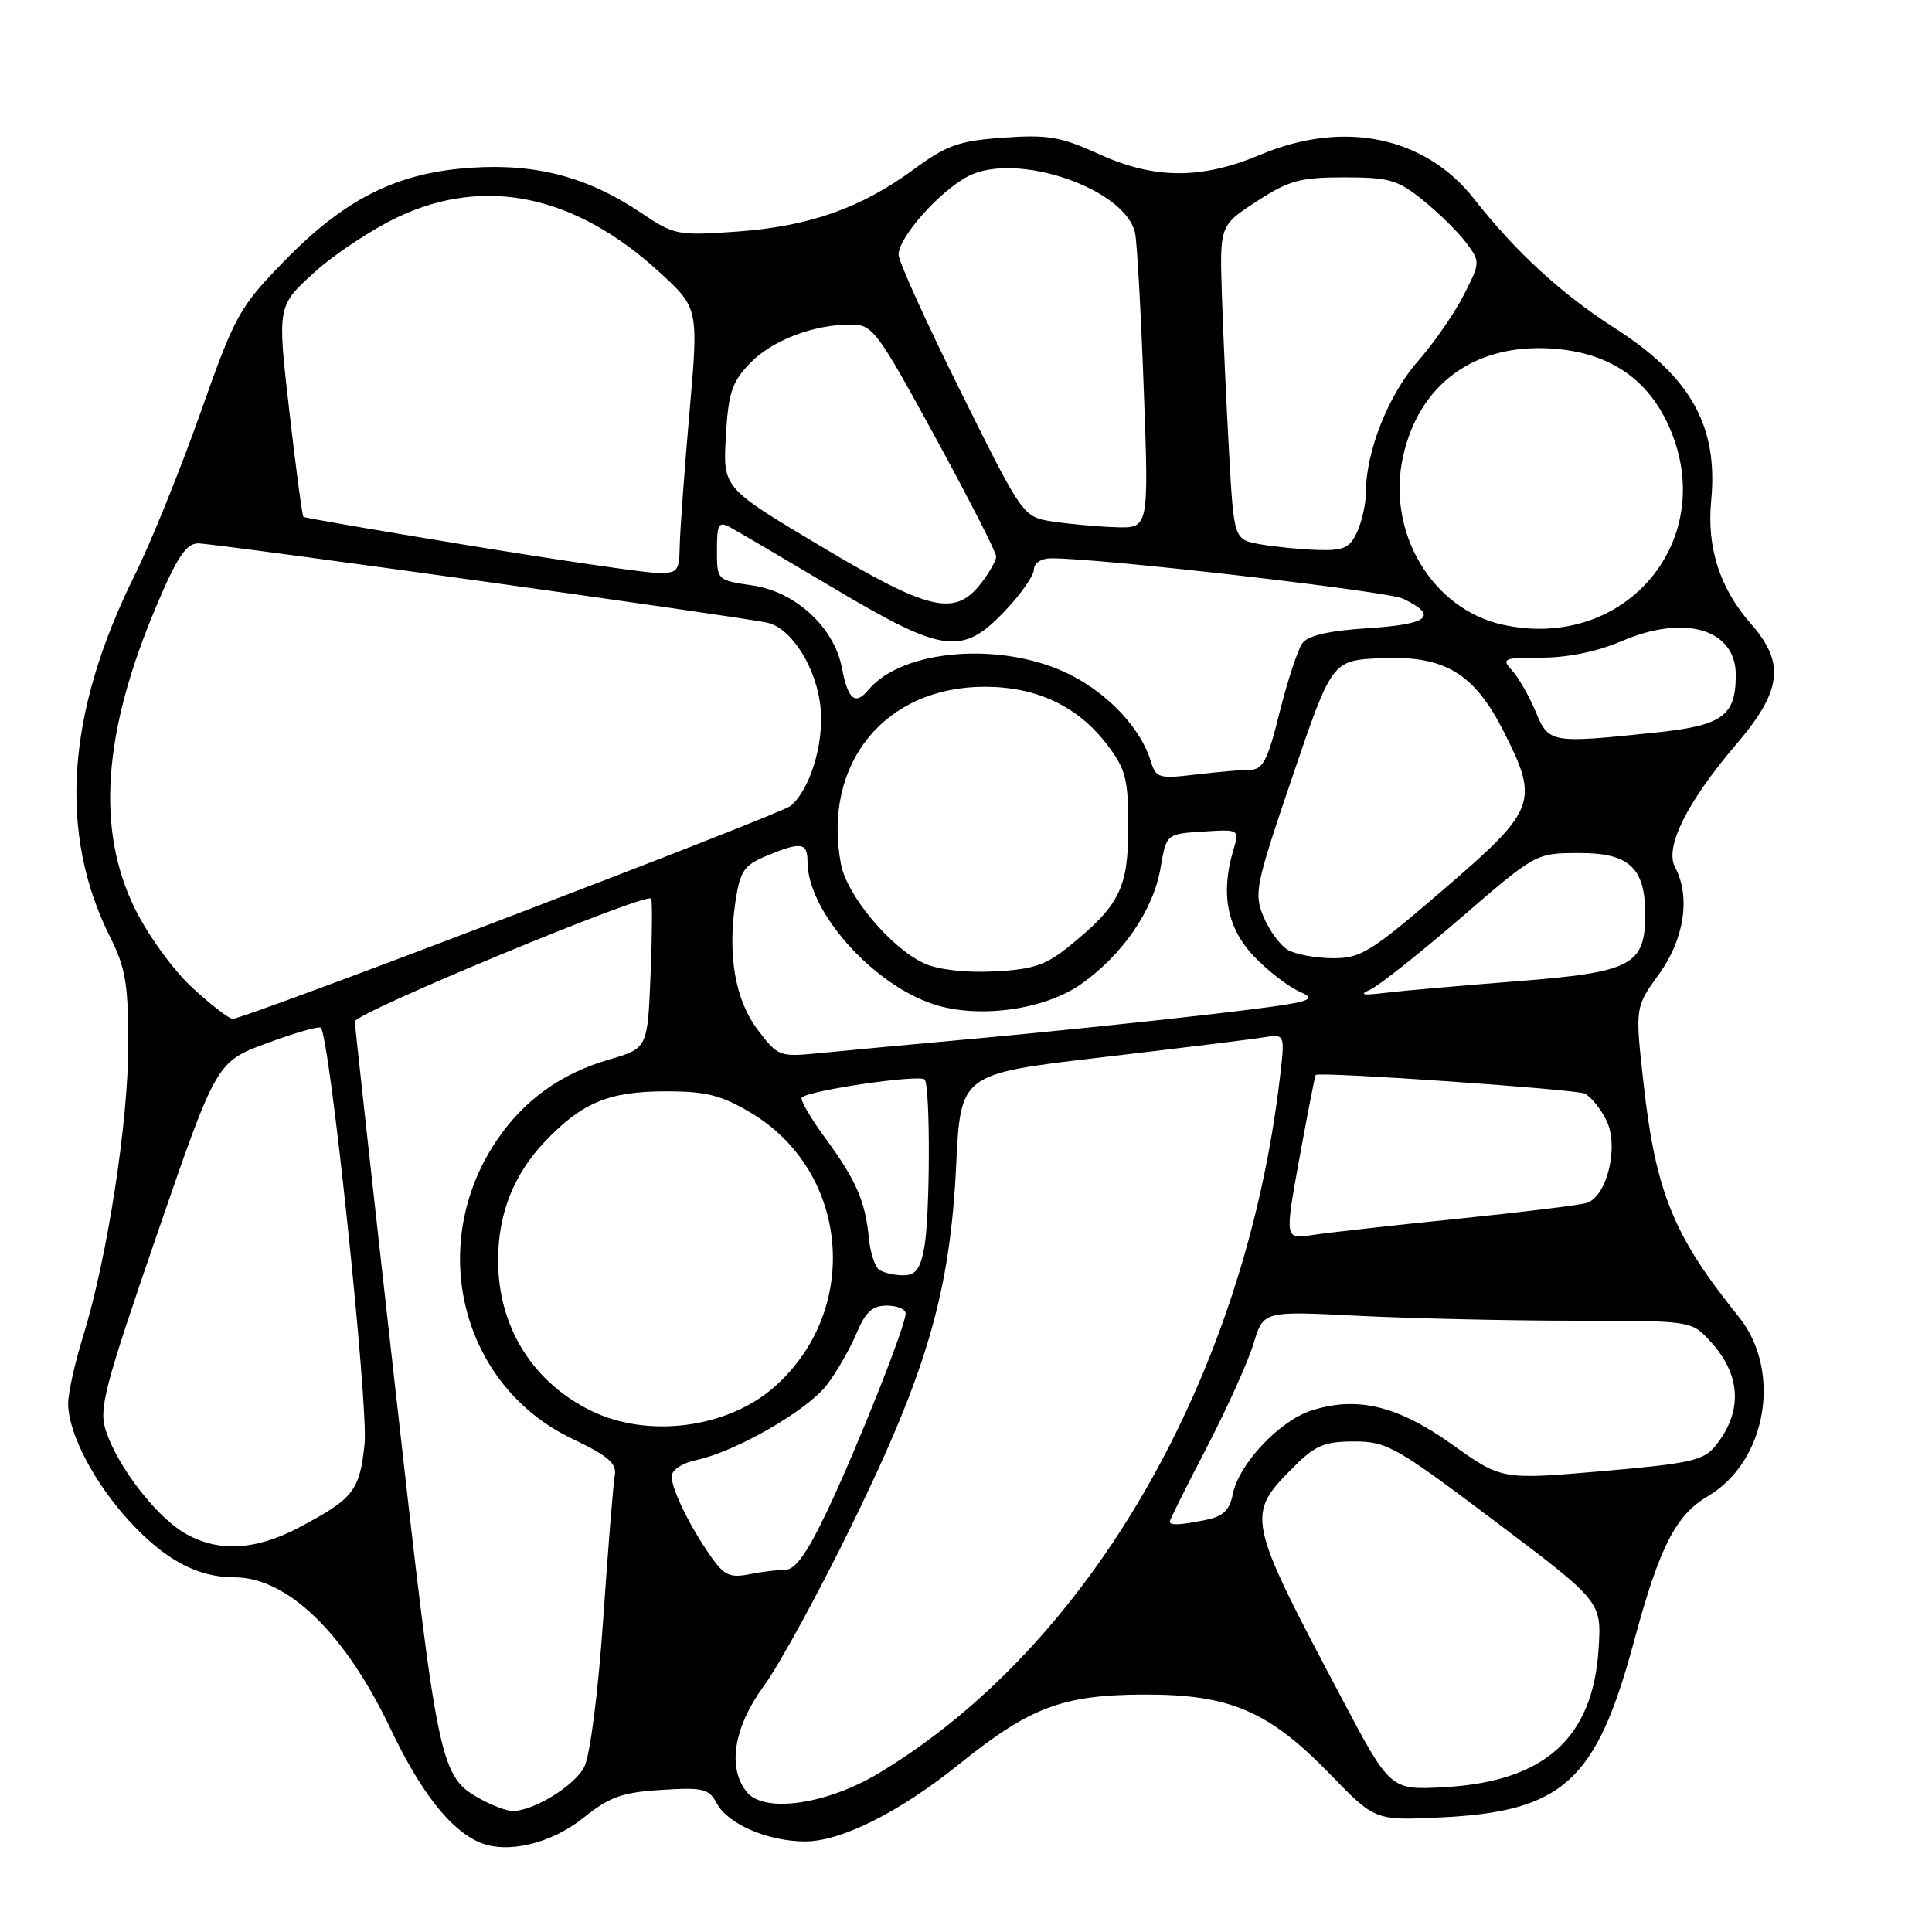 <?xml version="1.0" encoding="UTF-8" standalone="no"?>
<!DOCTYPE svg PUBLIC "-//W3C//DTD SVG 1.1//EN" "http://www.w3.org/Graphics/SVG/1.1/DTD/svg11.dtd" >
<svg xmlns="http://www.w3.org/2000/svg" xmlns:xlink="http://www.w3.org/1999/xlink" version="1.1" viewBox="0 0 256 256">
 <g >
 <path fill="currentColor"
d=" M 77.32 240.86 C 80.75 238.10 82.43 237.50 87.62 237.17 C 93.18 236.82 93.93 237.00 94.99 238.97 C 96.46 241.72 101.77 244.00 106.70 244.00 C 111.47 244.00 119.25 240.09 127.17 233.70 C 136.46 226.22 140.81 224.58 151.50 224.54 C 162.96 224.49 168.10 226.69 176.30 235.15 C 182.20 241.23 182.20 241.23 190.87 240.82 C 207.10 240.04 211.52 236.03 216.50 217.53 C 219.87 205.01 222.02 200.77 226.31 198.25 C 234.12 193.64 236.17 181.63 230.37 174.45 C 221.75 163.77 219.39 157.97 217.78 143.57 C 216.65 133.47 216.65 133.47 219.82 129.08 C 223.19 124.44 224.03 118.80 221.95 114.90 C 220.54 112.28 223.55 106.25 230.09 98.59 C 236.13 91.51 236.57 87.85 232.00 82.65 C 227.89 77.97 226.14 72.55 226.74 66.34 C 227.69 56.46 224.05 49.94 213.94 43.46 C 206.91 38.96 200.82 33.36 195.31 26.34 C 188.81 18.07 178.06 15.85 167.00 20.50 C 159.15 23.81 152.92 23.77 145.51 20.37 C 140.57 18.12 138.82 17.82 132.96 18.24 C 127.06 18.66 125.46 19.22 121.04 22.47 C 114.06 27.59 107.15 30.02 97.57 30.69 C 89.79 31.24 89.32 31.15 84.99 28.23 C 77.96 23.49 71.14 21.66 62.54 22.22 C 52.63 22.85 45.72 26.30 37.61 34.65 C 31.68 40.76 31.14 41.75 26.53 54.79 C 23.86 62.33 19.96 71.96 17.86 76.19 C 8.77 94.48 7.69 110.45 14.62 124.22 C 16.62 128.19 17.00 130.43 17.00 138.37 C 17.00 148.67 14.20 166.76 11.03 177.00 C 9.92 180.57 9.02 184.62 9.03 186.00 C 9.05 189.93 12.46 196.46 17.17 201.59 C 21.86 206.69 26.18 209.00 31.02 209.00 C 38.10 209.00 45.70 216.37 51.76 229.10 C 55.72 237.42 59.64 242.43 63.50 244.11 C 67.17 245.70 73.01 244.32 77.32 240.86 Z  M 63.89 238.50 C 58.23 235.42 58.08 234.72 52.39 184.08 C 49.45 157.91 47.03 135.98 47.02 135.35 C 47.00 134.23 85.66 118.20 86.28 119.07 C 86.45 119.31 86.42 123.87 86.20 129.21 C 85.81 138.91 85.81 138.91 80.65 140.41 C 74.27 142.27 69.38 145.81 65.78 151.16 C 56.43 165.08 61.15 183.64 75.80 190.63 C 80.60 192.92 81.75 193.91 81.46 195.50 C 81.26 196.60 80.57 205.15 79.93 214.50 C 79.25 224.35 78.19 232.60 77.42 234.12 C 76.13 236.65 70.58 240.04 67.85 239.96 C 67.11 239.94 65.33 239.28 63.89 238.50 Z  M 98.98 237.48 C 96.34 234.29 97.21 228.84 101.25 223.35 C 103.28 220.57 108.55 210.92 112.95 201.90 C 122.88 181.57 125.89 171.14 126.70 154.40 C 127.28 142.29 127.28 142.29 145.89 140.11 C 156.13 138.91 165.80 137.72 167.39 137.46 C 170.28 136.99 170.28 136.99 169.60 142.75 C 164.96 182.46 144.43 218.09 116.51 234.92 C 109.60 239.09 101.32 240.30 98.98 237.48 Z  M 177.69 224.85 C 165.12 201.07 165.06 200.74 171.46 194.34 C 174.29 191.51 175.51 191.00 179.44 191.00 C 183.77 191.00 184.97 191.68 198.14 201.61 C 212.22 212.22 212.22 212.22 211.82 218.49 C 211.07 230.33 204.65 236.08 191.36 236.81 C 184.22 237.21 184.22 237.21 177.69 224.85 Z  M 94.27 206.35 C 91.44 202.33 89.00 197.36 89.00 195.63 C 89.00 194.78 90.37 193.87 92.25 193.47 C 97.46 192.37 106.98 186.89 109.56 183.51 C 110.87 181.79 112.63 178.73 113.48 176.70 C 114.68 173.84 115.59 173.00 117.51 173.00 C 118.88 173.00 120.00 173.47 120.00 174.04 C 120.00 175.69 113.61 191.78 109.59 200.25 C 106.98 205.75 105.38 208.00 104.08 208.00 C 103.07 208.00 100.91 208.27 99.26 208.60 C 96.77 209.10 95.95 208.73 94.27 206.35 Z  M 24.28 203.03 C 20.52 200.74 15.56 194.24 14.03 189.59 C 13.07 186.68 13.78 183.96 20.82 163.52 C 28.68 140.70 28.68 140.70 35.38 138.22 C 39.06 136.86 42.27 135.94 42.51 136.18 C 43.70 137.36 48.83 186.23 48.31 191.32 C 47.66 197.55 46.86 198.57 39.60 202.41 C 33.76 205.50 28.67 205.71 24.28 203.03 Z  M 155.00 201.61 C 155.00 201.39 157.21 196.96 159.91 191.77 C 162.61 186.57 165.40 180.38 166.11 178.02 C 167.40 173.71 167.40 173.71 179.95 174.35 C 186.85 174.70 199.61 174.99 208.30 175.00 C 224.10 175.00 224.10 175.00 226.57 177.67 C 230.74 182.17 230.98 187.08 227.25 191.65 C 225.72 193.53 223.82 193.94 212.23 194.94 C 198.97 196.08 198.97 196.08 192.43 191.41 C 185.16 186.23 179.75 184.94 173.67 186.94 C 169.45 188.34 164.15 194.01 163.35 197.98 C 162.93 200.12 162.07 200.94 159.77 201.40 C 156.26 202.10 155.00 202.15 155.00 201.61 Z  M 78.25 186.90 C 70.50 183.06 66.00 175.75 66.00 167.00 C 66.00 160.79 68.08 155.56 72.30 151.16 C 77.16 146.09 80.67 144.64 88.06 144.61 C 93.45 144.59 95.47 145.08 99.33 147.35 C 112.56 155.10 114.20 173.59 102.58 183.80 C 96.33 189.28 85.79 190.63 78.25 186.90 Z  M 116.48 168.23 C 115.92 167.83 115.31 165.95 115.13 164.07 C 114.68 159.21 113.43 156.36 109.34 150.78 C 107.37 148.10 105.98 145.69 106.24 145.43 C 107.21 144.46 122.07 142.30 122.54 143.06 C 123.29 144.28 123.24 161.20 122.47 165.31 C 121.93 168.20 121.32 169.00 119.64 168.98 C 118.46 168.98 117.04 168.64 116.48 168.23 Z  M 172.20 153.36 C 173.29 147.39 174.25 142.47 174.34 142.43 C 175.29 142.00 208.89 144.34 210.00 144.91 C 210.82 145.34 212.12 146.94 212.87 148.48 C 214.55 151.90 212.94 158.58 210.23 159.40 C 209.28 159.69 201.53 160.64 193.00 161.51 C 184.47 162.38 175.86 163.34 173.87 163.65 C 170.23 164.22 170.23 164.22 172.20 153.36 Z  M 100.46 136.53 C 97.42 132.55 96.38 126.64 97.45 119.48 C 98.06 115.42 98.57 114.66 101.54 113.42 C 106.13 111.50 107.00 111.62 107.00 114.18 C 107.00 120.72 115.53 130.37 123.68 133.06 C 129.61 135.02 138.36 133.83 143.23 130.41 C 148.77 126.51 152.84 120.57 153.78 115.00 C 154.55 110.50 154.55 110.50 159.40 110.19 C 164.25 109.88 164.25 109.88 163.41 112.69 C 161.71 118.44 162.60 122.99 166.16 126.72 C 168.00 128.66 170.76 130.78 172.31 131.45 C 174.83 132.55 173.61 132.85 160.31 134.41 C 152.16 135.36 138.53 136.77 130.00 137.55 C 121.47 138.32 111.95 139.21 108.83 139.52 C 103.26 140.07 103.12 140.02 100.46 136.53 Z  M 25.48 130.87 C 22.99 128.58 19.62 123.94 17.89 120.43 C 12.71 109.91 13.63 97.02 20.74 80.25 C 23.47 73.81 24.68 72.00 26.25 72.00 C 28.43 72.00 98.11 81.71 101.68 82.51 C 104.93 83.24 108.26 88.61 108.74 93.88 C 109.17 98.64 107.31 104.67 104.75 106.79 C 103.38 107.93 32.45 135.00 30.83 135.00 C 30.35 135.00 27.94 133.14 25.48 130.87 Z  M 181.56 131.13 C 182.69 130.62 188.09 126.35 193.56 121.63 C 203.50 113.05 203.50 113.05 209.19 113.03 C 215.84 113.00 218.00 114.97 218.00 121.11 C 218.00 127.91 216.24 128.83 201.00 130.02 C 193.57 130.60 185.70 131.29 183.50 131.56 C 180.53 131.92 180.03 131.81 181.56 131.13 Z  M 122.50 127.67 C 118.07 125.65 112.22 118.69 111.43 114.50 C 108.94 101.20 117.21 91.00 130.50 91.00 C 137.36 91.00 142.82 93.58 146.69 98.66 C 149.17 101.92 149.50 103.19 149.50 109.60 C 149.50 117.68 148.36 119.96 141.65 125.40 C 138.56 127.90 136.87 128.46 131.71 128.72 C 127.95 128.91 124.32 128.49 122.50 127.67 Z  M 170.66 125.87 C 169.64 125.28 168.19 123.31 167.43 121.49 C 166.13 118.38 166.35 117.32 171.28 102.84 C 176.50 87.50 176.50 87.50 183.04 87.21 C 191.41 86.84 195.33 89.19 199.25 96.93 C 203.97 106.25 203.58 107.28 191.33 117.82 C 181.60 126.19 180.30 127.00 176.58 126.97 C 174.34 126.95 171.67 126.46 170.66 125.87 Z  M 152.49 100.88 C 151.18 96.56 146.95 92.01 141.84 89.42 C 133.00 84.94 119.61 85.94 115.06 91.42 C 113.33 93.51 112.36 92.71 111.57 88.54 C 110.56 83.16 105.46 78.43 99.75 77.58 C 95.00 76.88 95.00 76.88 95.00 72.90 C 95.00 69.43 95.22 69.05 96.75 69.87 C 97.71 70.39 103.87 74.01 110.43 77.91 C 125.03 86.59 127.48 86.92 133.15 80.96 C 135.27 78.73 137.00 76.26 137.00 75.46 C 137.00 74.62 137.95 73.99 139.25 73.98 C 145.47 73.92 183.82 78.32 185.92 79.33 C 190.64 81.61 189.35 82.71 181.38 83.23 C 176.11 83.56 173.33 84.20 172.57 85.23 C 171.96 86.07 170.61 90.18 169.56 94.37 C 167.96 100.82 167.34 102.00 165.58 102.01 C 164.44 102.01 161.19 102.30 158.36 102.64 C 153.56 103.21 153.17 103.09 152.49 100.88 Z  M 203.48 94.29 C 202.62 92.24 201.23 89.80 200.37 88.86 C 198.92 87.26 199.19 87.14 204.31 87.14 C 207.75 87.14 211.71 86.32 214.91 84.94 C 223.25 81.36 230.00 83.36 230.00 89.43 C 230.00 94.87 228.24 96.14 219.43 97.06 C 205.43 98.53 205.23 98.49 203.48 94.29 Z  M 199.18 82.79 C 189.74 80.74 183.67 70.50 185.92 60.45 C 188.07 50.86 195.39 45.54 205.54 46.18 C 213.05 46.66 218.21 50.04 221.09 56.38 C 227.90 71.38 215.48 86.34 199.18 82.79 Z  M 108.65 72.31 C 95.79 64.64 95.79 64.64 96.18 57.85 C 96.50 52.09 96.98 50.63 99.33 48.18 C 102.26 45.11 107.75 43.00 112.76 43.00 C 115.62 43.00 116.21 43.78 123.89 57.86 C 128.35 66.03 132.00 73.17 132.00 73.73 C 132.00 74.28 131.07 75.92 129.93 77.37 C 126.49 81.74 123.10 80.94 108.65 72.31 Z  M 62.00 72.25 C 50.17 70.31 40.37 68.62 40.21 68.49 C 40.04 68.35 39.20 62.01 38.33 54.40 C 36.74 40.56 36.74 40.56 41.62 36.12 C 44.30 33.68 49.33 30.36 52.79 28.73 C 64.28 23.33 76.20 25.84 87.32 36.01 C 92.57 40.81 92.57 40.81 91.36 54.65 C 90.69 62.27 90.12 70.19 90.07 72.25 C 90.00 75.82 89.85 75.99 86.75 75.89 C 84.96 75.82 73.83 74.19 62.00 72.25 Z  M 167.00 72.12 C 163.50 71.50 163.50 71.50 162.86 60.00 C 162.50 53.67 162.08 44.31 161.91 39.19 C 161.61 29.87 161.61 29.87 166.51 26.69 C 170.78 23.91 172.26 23.50 178.11 23.50 C 184.10 23.50 185.22 23.83 188.59 26.56 C 190.67 28.24 193.23 30.76 194.28 32.17 C 196.16 34.69 196.16 34.77 193.95 39.11 C 192.72 41.52 189.98 45.48 187.85 47.90 C 183.99 52.30 181.00 59.81 181.00 65.13 C 181.00 66.66 180.48 69.05 179.84 70.45 C 178.85 72.62 178.06 72.98 174.59 72.87 C 172.34 72.80 168.93 72.46 167.00 72.12 Z  M 139.52 69.11 C 135.55 68.50 135.55 68.50 127.35 52.00 C 122.83 42.92 119.11 34.73 119.07 33.78 C 118.98 31.54 124.48 25.32 128.31 23.34 C 134.73 20.02 149.30 25.05 150.42 30.97 C 150.68 32.36 151.20 41.71 151.56 51.75 C 152.23 70.00 152.23 70.00 147.87 69.86 C 145.46 69.78 141.71 69.44 139.52 69.11 Z "/>
</g>
</svg>